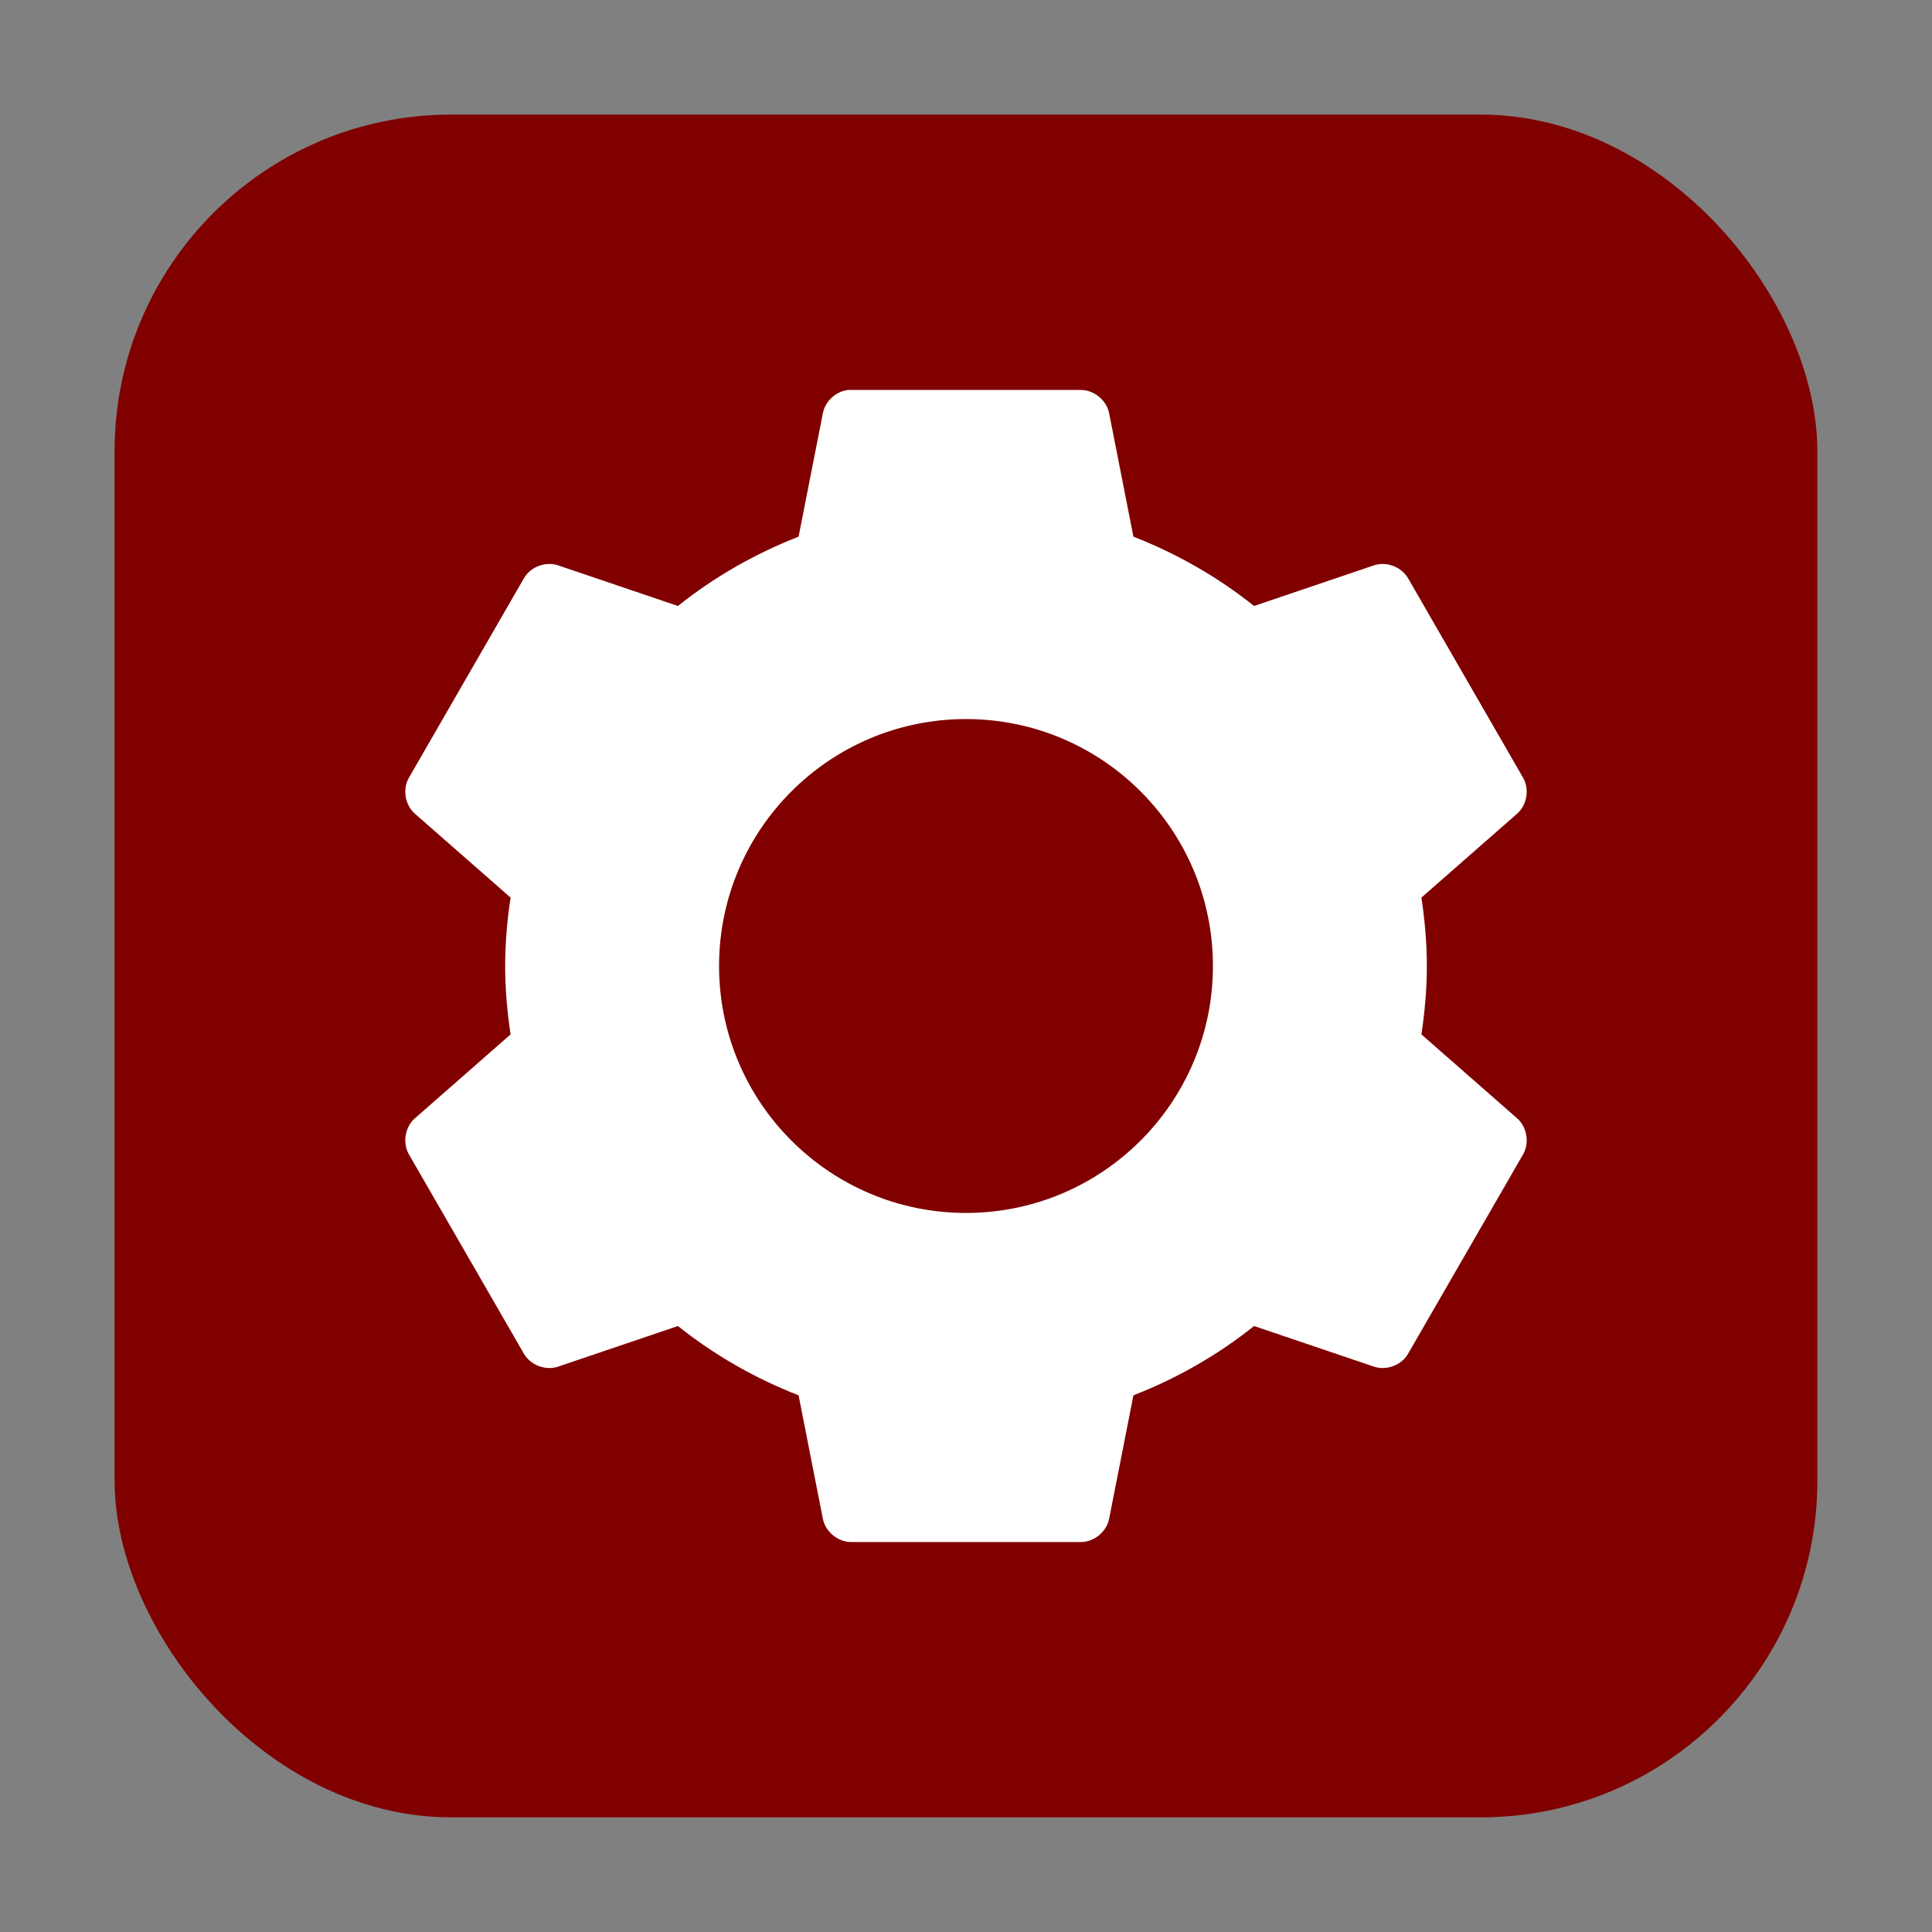 <?xml version="1.0" encoding="UTF-8" standalone="no"?>
<svg
   xmlns:dc="http://purl.org/dc/elements/1.1/"
   xmlns:cc="http://creativecommons.org/ns#"
   xmlns:rdf="http://www.w3.org/1999/02/22-rdf-syntax-ns#"
   xmlns:svg="http://www.w3.org/2000/svg"
   xmlns="http://www.w3.org/2000/svg"
   xmlns:sodipodi="http://sodipodi.sourceforge.net/DTD/sodipodi-0.dtd"
   xmlns:inkscape="http://www.inkscape.org/namespaces/inkscape"
   height="32"
   width="32"
   version="1"
   id="svg12"
   sodipodi:docname="mesa-demos-gears.svg"
   inkscape:version="0.92.1 r">
  <rect width="100%" height="100%" fill="#808080" stroke="none"/>
  <defs
     id="defs16" />
  <sodipodi:namedview
     pagecolor="#ffffff"
     bordercolor="#666666"
     borderopacity="1"
     objecttolerance="10"
     gridtolerance="10"
     guidetolerance="10"
     inkscape:pageopacity="0"
     inkscape:pageshadow="2"
     inkscape:window-width="1680"
     inkscape:window-height="955"
     id="namedview14"
     showgrid="false"
     inkscape:zoom="7.375"
     inkscape:cx="-36.474576"
     inkscape:cy="16"
     inkscape:window-x="0"
     inkscape:window-y="0"
     inkscape:window-maximized="1"
     inkscape:current-layer="svg12" />
  <rect
     style="opacity:1;fill:#800000;fill-opacity:1;fill-rule:evenodd;stroke:none;stroke-width:1.035;stroke-linecap:round;stroke-linejoin:bevel;stroke-miterlimit:4;stroke-dasharray:none;stroke-dashoffset:0;stroke-opacity:1"
     id="rect4497"
     width="28.203"
     height="28.203"
     x="1.898"
     y="1.898"
     ry="5.575" />
  <path
     style="fill:#ffffff;stroke-width:0.682;enable-background:new"
     d="M 14.047 6.459 C 13.845 6.481 13.666 6.646 13.629 6.846 L 13.227 8.889 C 12.504 9.171 11.824 9.56 11.229 10.037 L 9.246 9.365 C 9.04 9.294 8.79 9.386 8.68 9.574 L 6.771 12.885 C 6.664 13.075 6.709 13.338 6.875 13.48 L 8.457 14.867 C 8.401 15.239 8.367 15.613 8.367 16 C 8.367 16.387 8.401 16.761 8.457 17.133 L 6.875 18.52 C 6.709 18.662 6.664 18.927 6.771 19.117 L 8.68 22.426 C 8.79 22.613 9.04 22.706 9.246 22.635 L 11.229 21.963 C 11.824 22.44 12.504 22.829 13.227 23.111 L 13.629 25.154 C 13.67 25.368 13.874 25.538 14.092 25.541 L 17.908 25.541 C 18.126 25.538 18.33 25.368 18.371 25.154 L 18.773 23.111 C 19.496 22.829 20.176 22.44 20.771 21.963 L 22.754 22.635 C 22.96 22.706 23.21 22.614 23.32 22.426 L 25.229 19.117 C 25.336 18.927 25.291 18.662 25.125 18.52 L 23.543 17.133 C 23.599 16.761 23.633 16.387 23.633 16 C 23.633 15.613 23.599 15.239 23.543 14.867 L 25.125 13.48 C 25.291 13.338 25.336 13.075 25.229 12.885 L 23.32 9.574 C 23.21 9.387 22.96 9.294 22.754 9.365 L 20.771 10.037 C 20.175 9.56 19.496 9.171 18.773 8.889 L 18.371 6.846 C 18.33 6.632 18.126 6.462 17.908 6.459 L 14.092 6.459 C 14.077 6.459 14.062 6.459 14.047 6.459 z M 16 11.91 C 18.258 11.91 20.09 13.742 20.09 16 C 20.09 18.258 18.258 20.09 16 20.09 C 13.742 20.09 11.91 18.258 11.91 16 C 11.91 13.742 13.742 11.91 16 11.91 z "
     id="path2" />
</svg>

